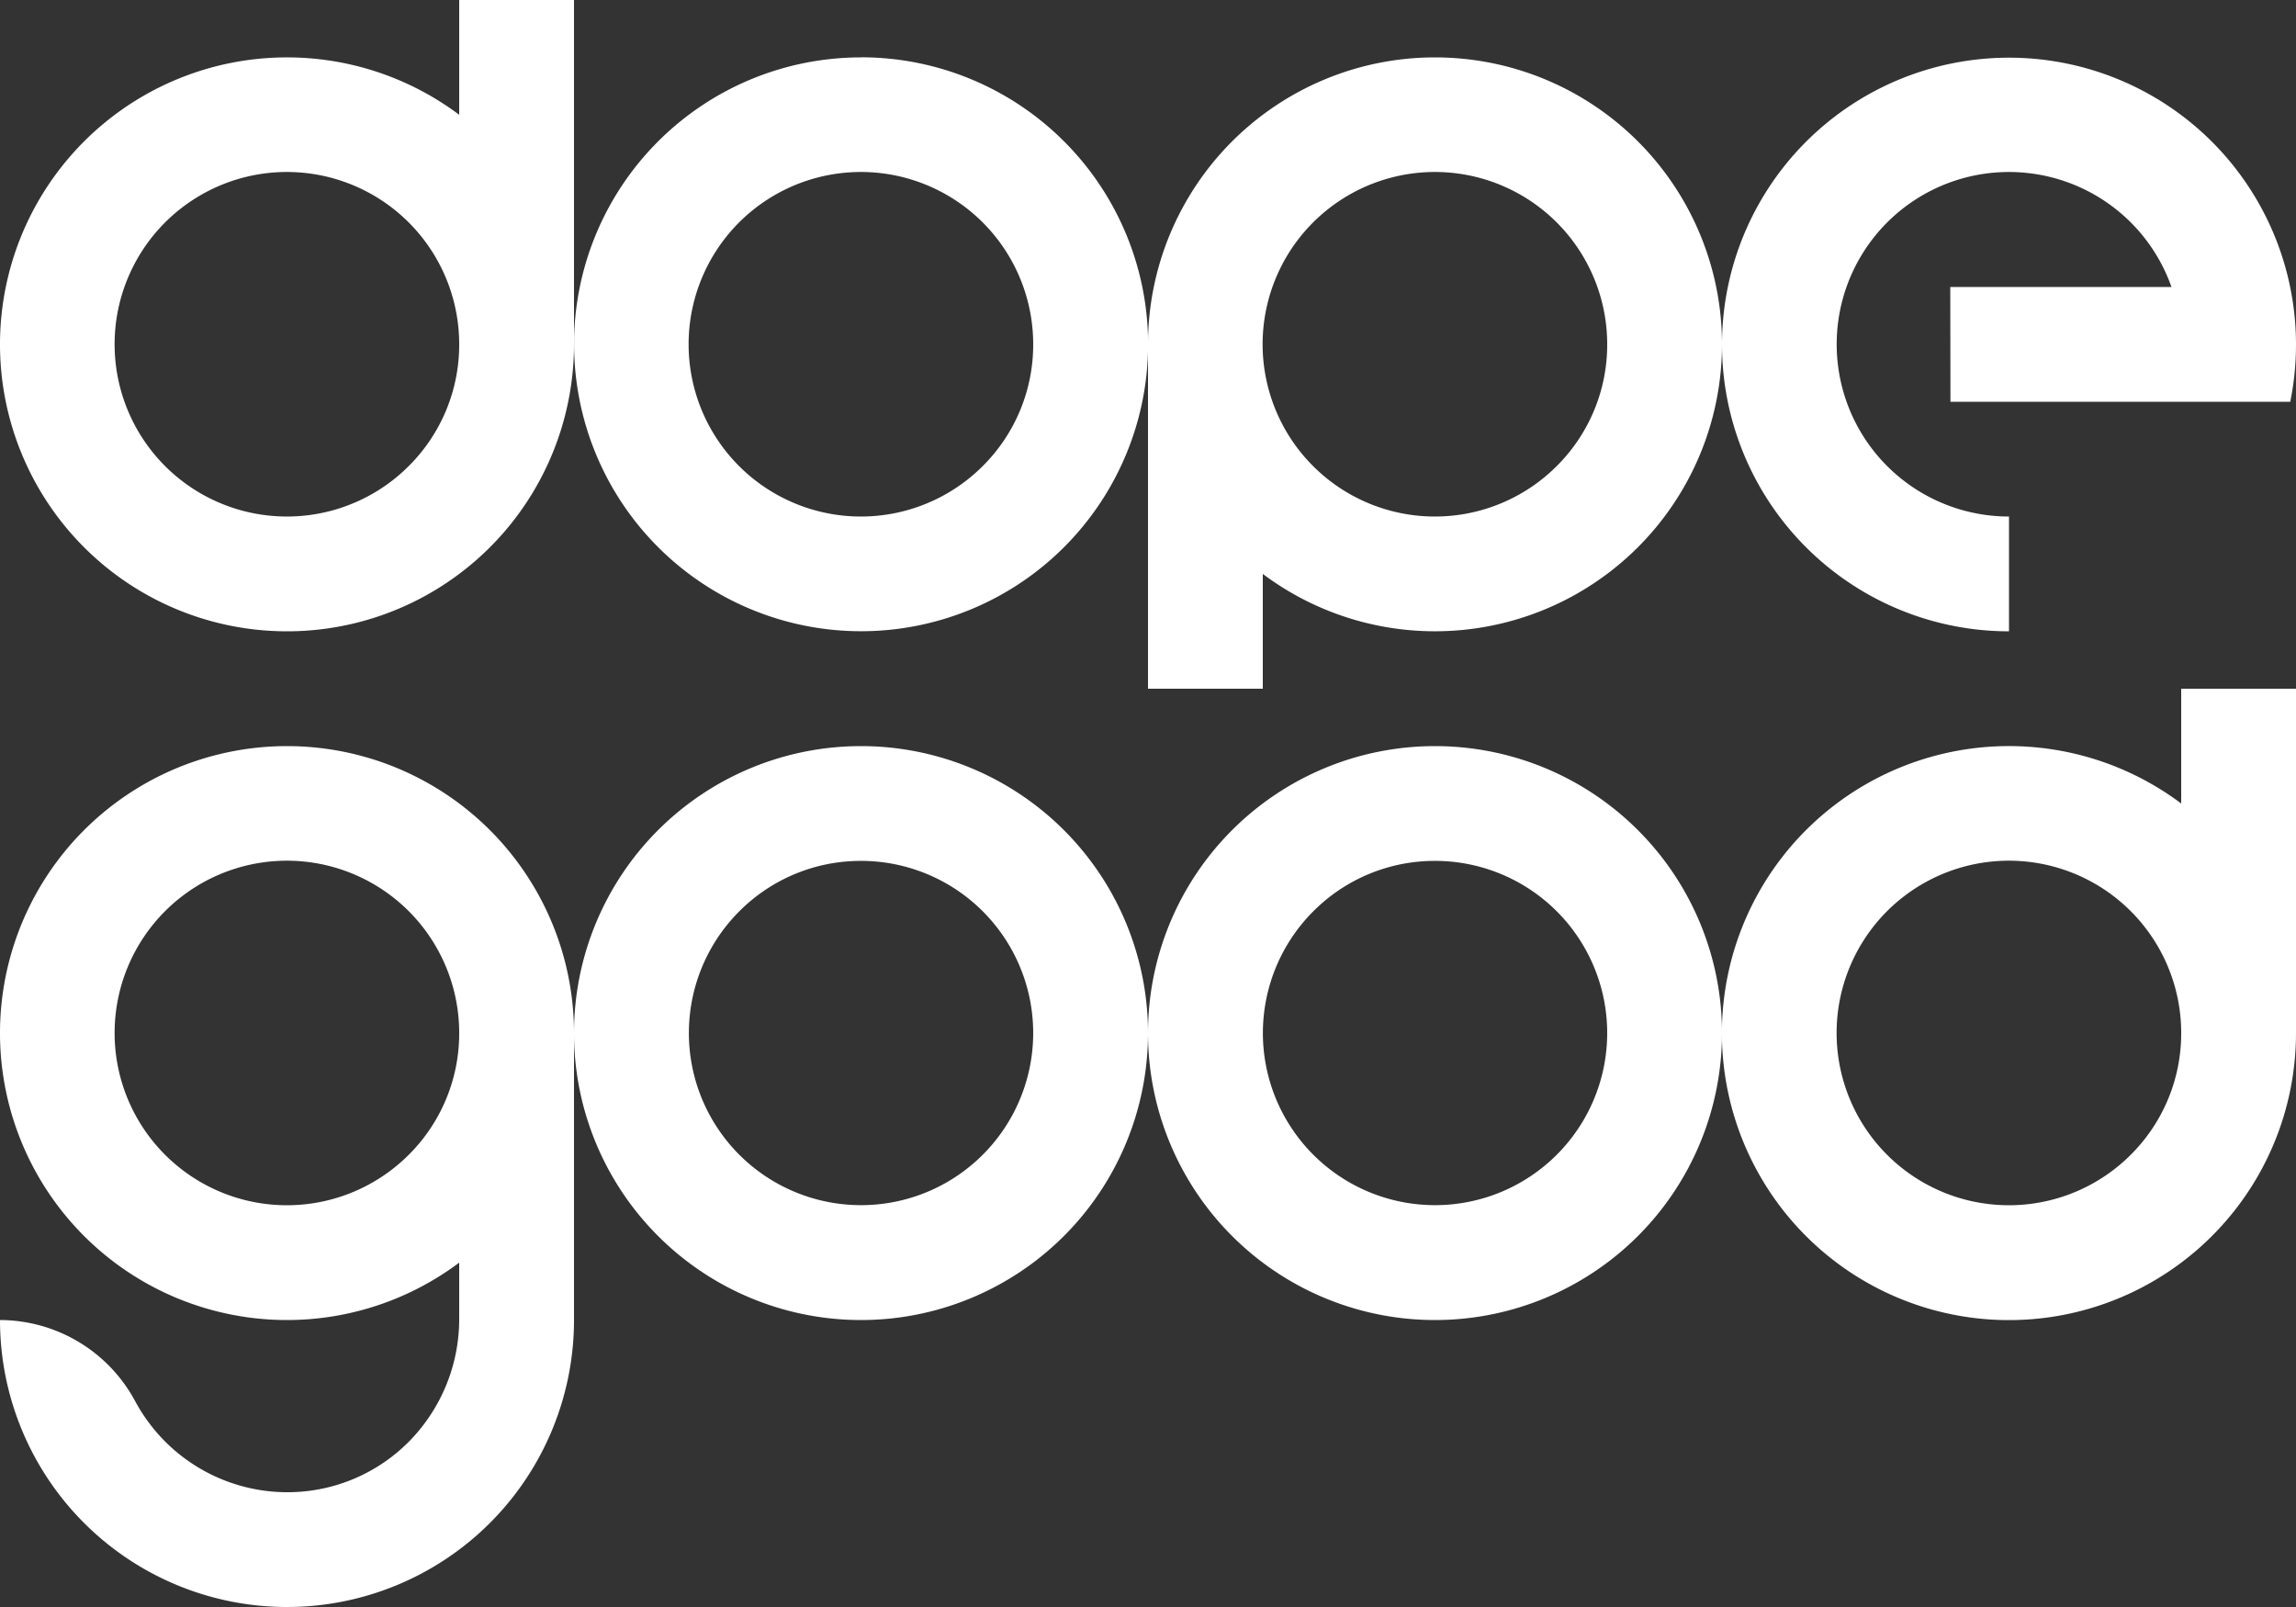 <svg xmlns="http://www.w3.org/2000/svg" viewBox="0 0 500 350"><rect x="0" y="0" width="500" height="350" fill="#333333" stroke="none"/><defs><style>.cls-1{fill:#fff;}</style></defs><g id="Layer_2" data-name="Layer 2"><g id="Layer_1-2" data-name="Layer 1"><path class="cls-1" d="M187.5,12.5a62.5,62.5,0,0,0-62.48,61c0,.49,0,1,0,1.48a62.5,62.5,0,1,0,62.5-62.5Zm26.52,89A37.52,37.52,0,1,1,225,75,37.28,37.28,0,0,1,214,101.52Z"/><path class="cls-1" d="M424.71,62.5h48.17a37.52,37.52,0,1,0-35.38,50v25A62.5,62.5,0,0,1,375,75h0A62.5,62.5,0,1,1,498.75,87.5h-74Z"/><path class="cls-1" d="M100,0V25a62.5,62.5,0,1,0,25,50c0-.5,0-1,0-1.48V0ZM89,101.52A37.52,37.52,0,1,1,100,75,37.28,37.28,0,0,1,89,101.52Z"/><path class="cls-1" d="M125,73.52V75h0C125,74.5,125,74,125,73.52Z"/><path class="cls-1" d="M312.5,12.5A62.5,62.5,0,0,0,250,75v75h25V125A62.51,62.51,0,0,0,375,75h0A62.5,62.5,0,0,0,312.5,12.5Zm26.52,89A37.52,37.52,0,1,1,350,75,37.28,37.28,0,0,1,339,101.52Z"/><path class="cls-1" d="M62.5,162.5A62.5,62.5,0,1,0,100,275v12.12A38,38,0,0,1,89.13,313.9,37.23,37.23,0,0,1,63,325a37.63,37.63,0,0,1-27-11,38.08,38.08,0,0,1-6.53-8.76A33.51,33.51,0,0,0,0,287.5H0a62.5,62.5,0,1,0,125,0V225A62.5,62.5,0,0,0,62.5,162.5Zm26.52,89A37.52,37.52,0,1,1,100,225,37.28,37.28,0,0,1,89,251.52Z"/><path class="cls-1" d="M187.5,187.5a37.49,37.49,0,1,1-26.52,11,37.28,37.28,0,0,1,26.52-11Zm0-25A62.5,62.5,0,1,0,250,225a62.5,62.5,0,0,0-62.5-62.5Z"/><path class="cls-1" d="M312.5,187.5a37.49,37.49,0,1,1-26.52,11,37.28,37.28,0,0,1,26.52-11Zm0-25A62.5,62.5,0,1,0,375,225a62.5,62.5,0,0,0-62.5-62.5Z"/><path class="cls-1" d="M475,150v25a62.51,62.51,0,1,0,25,50V150ZM464,251.52A37.52,37.52,0,1,1,475,225,37.28,37.28,0,0,1,464,251.52Z"/></g></g></svg>